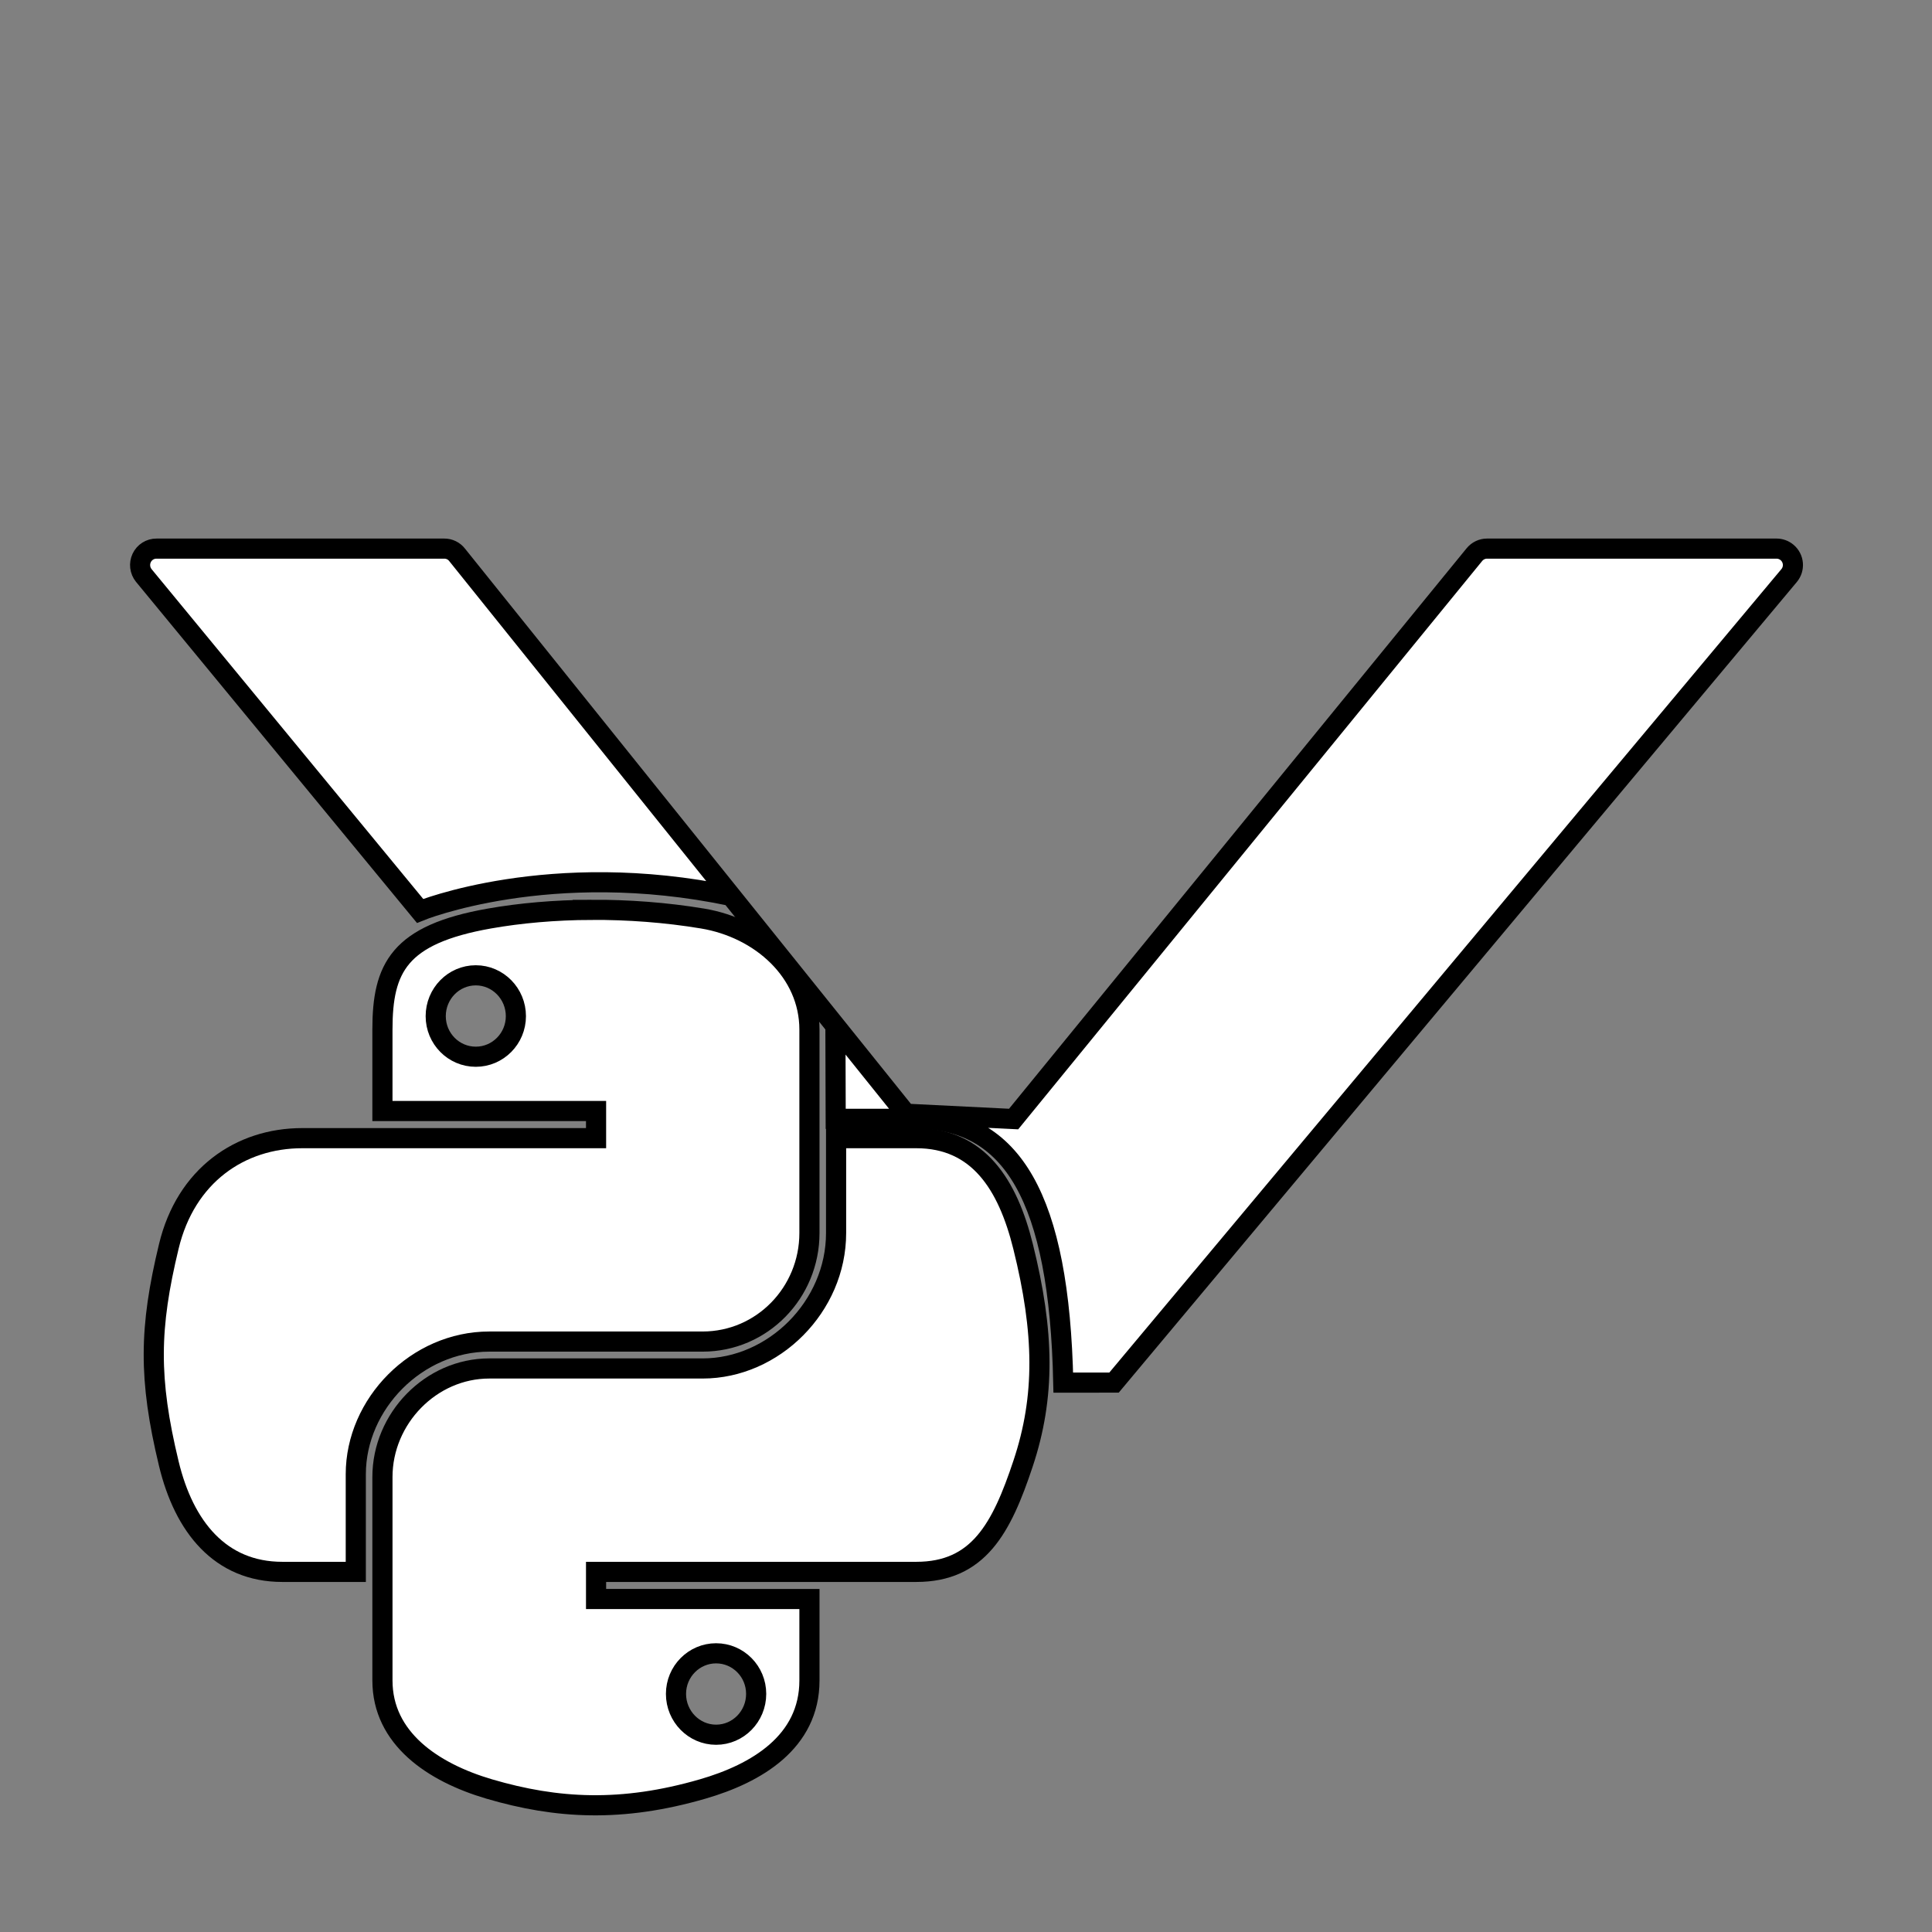 <?xml version="1.0" encoding="UTF-8" standalone="no"?>
<!-- Created with Inkscape (http://www.inkscape.org/) -->

<svg
   version="1.1"
   id="svg1"
   width="48"
   height="48"
   viewBox="0 0 48 48"
   sodipodi:docname="vexmason-logo-outlined.svg"
   inkscape:version="1.3.2 (091e20e, 2023-11-25, custom)"
   xml:space="preserve"
   inkscape:export-filename="vexmason-logo.png"
   inkscape:export-xdpi="96"
   inkscape:export-ydpi="96"
   xmlns:inkscape="http://www.inkscape.org/namespaces/inkscape"
   xmlns:sodipodi="http://sodipodi.sourceforge.net/DTD/sodipodi-0.dtd"
   xmlns:xlink="http://www.w3.org/1999/xlink"
   xmlns="http://www.w3.org/2000/svg"
   xmlns:svg="http://www.w3.org/2000/svg"><rect x="0" y="0" width="48" height="48" fill="#808080" stroke="none"/><defs
     id="defs1"><clipPath
       clipPathUnits="userSpaceOnUse"
       id="clipPath2"><path
         d="M 0,209.25 H 263.86 V 0 H 0 Z"
         transform="translate(-26.24,-54.53)"
         id="path2" /></clipPath><clipPath
       clipPathUnits="userSpaceOnUse"
       id="clipPath4"><path
         d="M 0,209.25 H 263.86 V 0 H 0 Z"
         transform="translate(-64.78,-57.45)"
         id="path4" /></clipPath><clipPath
       clipPathUnits="userSpaceOnUse"
       id="clipPath6"><path
         d="M 0,209.25 H 263.86 V 0 H 0 Z"
         transform="translate(-98.24,-51.5)"
         id="path6" /></clipPath><clipPath
       clipPathUnits="userSpaceOnUse"
       id="clipPath8"><path
         d="M 0,209.25 H 263.86 V 0 H 0 Z"
         transform="translate(-133.4,-57.45)"
         id="path8" /></clipPath><clipPath
       clipPathUnits="userSpaceOnUse"
       id="clipPath10"><path
         d="M 0,209.25 H 263.86 V 0 H 0 Z"
         transform="translate(-156.85,-60.68)"
         id="path10" /></clipPath><clipPath
       clipPathUnits="userSpaceOnUse"
       id="clipPath12"><path
         d="M 0,209.25 H 263.86 V 0 H 0 Z"
         id="path12" /></clipPath><clipPath
       clipPathUnits="userSpaceOnUse"
       id="clipPath14"><path
         d="M 0,209.25 H 263.86 V 0 H 0 Z"
         transform="translate(-197.93,-56.64)"
         id="path14" /></clipPath><clipPath
       clipPathUnits="userSpaceOnUse"
       id="clipPath16"><path
         d="M 0,209.25 H 263.86 V 0 H 0 Z"
         transform="translate(-231.44,-51.481)"
         id="path16" /></clipPath><clipPath
       clipPathUnits="userSpaceOnUse"
       id="clipPath18"><path
         d="M 0,209.25 H 263.86 V 0 H 0 Z"
         transform="translate(-13,-28.25)"
         id="path18" /></clipPath><clipPath
       clipPathUnits="userSpaceOnUse"
       id="clipPath20"><path
         d="M 0,209.25 H 263.86 V 0 H 0 Z"
         transform="translate(-43.05,-24.84)"
         id="path20" /></clipPath><clipPath
       clipPathUnits="userSpaceOnUse"
       id="clipPath22"><path
         d="M 0,209.25 H 263.86 V 0 H 0 Z"
         transform="translate(-64.11,-34.12)"
         id="path22" /></clipPath><clipPath
       clipPathUnits="userSpaceOnUse"
       id="clipPath24"><path
         d="M 0,209.25 H 263.86 V 0 H 0 Z"
         transform="translate(-100.38,-25.73)"
         id="path24" /></clipPath><clipPath
       clipPathUnits="userSpaceOnUse"
       id="clipPath26"><path
         d="M 0,209.25 H 263.86 V 0 H 0 Z"
         transform="translate(-118.31,-34.12)"
         id="path26" /></clipPath><clipPath
       clipPathUnits="userSpaceOnUse"
       id="clipPath28"><path
         d="M 0,209.25 H 263.86 V 0 H 0 Z"
         transform="translate(-139,-34.12)"
         id="path28" /></clipPath><clipPath
       clipPathUnits="userSpaceOnUse"
       id="clipPath30"><path
         d="M 0,209.25 H 263.86 V 0 H 0 Z"
         id="path30" /></clipPath><clipPath
       clipPathUnits="userSpaceOnUse"
       id="clipPath32"><path
         d="M 0,209.25 H 263.86 V 0 H 0 Z"
         transform="translate(-169.24,-34.12)"
         id="path32" /></clipPath><clipPath
       clipPathUnits="userSpaceOnUse"
       id="clipPath34"><path
         d="M 0,209.25 H 263.86 V 0 H 0 Z"
         id="path34" /></clipPath><clipPath
       clipPathUnits="userSpaceOnUse"
       id="clipPath36"><path
         d="M 0,209.25 H 263.86 V 0 H 0 Z"
         transform="translate(-205.58,-24.84)"
         id="path36" /></clipPath><clipPath
       clipPathUnits="userSpaceOnUse"
       id="clipPath38"><path
         d="M 0,209.25 H 263.86 V 0 H 0 Z"
         transform="translate(-226.63,-34.12)"
         id="path38" /></clipPath><clipPath
       clipPathUnits="userSpaceOnUse"
       id="clipPath40"><path
         d="M 0,209.25 H 263.86 V 0 H 0 Z"
         transform="translate(-227.82,-119)"
         id="path40" /></clipPath><clipPath
       clipPathUnits="userSpaceOnUse"
       id="clipPath42"><path
         d="M 0,209.25 H 263.86 V 0 H 0 Z"
         transform="translate(-85,-119)"
         id="path42" /></clipPath><clipPath
       clipPathUnits="userSpaceOnUse"
       id="clipPath44"><path
         d="M 0,209.25 H 263.86 V 0 H 0 Z"
         transform="translate(-109.14,-119.01)"
         id="path44" /></clipPath><clipPath
       clipPathUnits="userSpaceOnUse"
       id="clipPath46"><path
         d="M 0,209.25 H 263.86 V 0 H 0 Z"
         transform="translate(-245.25,-84.02)"
         id="path46" /></clipPath><linearGradient
       id="linearGradient2795"><stop
         style="stop-color:#b8b8b8;stop-opacity:0.498;"
         offset="0"
         id="stop2797" /><stop
         style="stop-color:#7f7f7f;stop-opacity:0;"
         offset="1"
         id="stop2799" /></linearGradient><linearGradient
       id="linearGradient2787"><stop
         style="stop-color:#7f7f7f;stop-opacity:0.5;"
         offset="0"
         id="stop2789" /><stop
         style="stop-color:#7f7f7f;stop-opacity:0;"
         offset="1"
         id="stop2791" /></linearGradient><linearGradient
       id="linearGradient3676"><stop
         style="stop-color:#b2b2b2;stop-opacity:0.5;"
         offset="0"
         id="stop3678" /><stop
         style="stop-color:#b3b3b3;stop-opacity:0;"
         offset="1"
         id="stop3680" /></linearGradient><linearGradient
       id="linearGradient3236"><stop
         style="stop-color:#f4f4f4;stop-opacity:1"
         offset="0"
         id="stop3244" /><stop
         style="stop-color:white;stop-opacity:1"
         offset="1"
         id="stop3240" /></linearGradient><linearGradient
       id="linearGradient4671"><stop
         style="stop-color:#ffd43b;stop-opacity:1;"
         offset="0"
         id="stop4673" /><stop
         style="stop-color:#ffe873;stop-opacity:1"
         offset="1"
         id="stop4675" /></linearGradient><linearGradient
       id="linearGradient4689"><stop
         style="stop-color:#5a9fd4;stop-opacity:1;"
         offset="0"
         id="stop4691" /><stop
         style="stop-color:#306998;stop-opacity:1;"
         offset="1"
         id="stop4693" /></linearGradient><linearGradient
       x1="224.24"
       y1="144.757"
       x2="-65.309"
       y2="144.757"
       id="linearGradient2987"
       xlink:href="#linearGradient4671"
       gradientUnits="userSpaceOnUse"
       gradientTransform="translate(100.27,99.611)" /><linearGradient
       x1="172.942"
       y1="77.476"
       x2="26.67"
       y2="76.313"
       id="linearGradient2990"
       xlink:href="#linearGradient4689"
       gradientUnits="userSpaceOnUse"
       gradientTransform="translate(100.27,99.611)" /><linearGradient
       inkscape:collect="always"
       xlink:href="#linearGradient4671"
       id="linearGradient2255"
       gradientUnits="userSpaceOnUse"
       gradientTransform="matrix(0.563,0,0,0.568,-11.597,-7.61)"
       x1="224.24"
       y1="144.757"
       x2="-65.309"
       y2="144.757" /><linearGradient
       inkscape:collect="always"
       xlink:href="#linearGradient4689"
       id="linearGradient2258"
       gradientUnits="userSpaceOnUse"
       gradientTransform="matrix(0.563,0,0,0.568,-11.597,-7.61)"
       x1="172.942"
       y1="76.176"
       x2="26.67"
       y2="76.313" /><radialGradient
       inkscape:collect="always"
       xlink:href="#linearGradient2795"
       id="radialGradient2801"
       cx="61.519"
       cy="132.286"
       fx="61.519"
       fy="132.286"
       r="29.037"
       gradientTransform="matrix(1,0,0,0.178,0,108.743)"
       gradientUnits="userSpaceOnUse" /></defs><sodipodi:namedview
     id="namedview1"
     pagecolor="#505050"
     bordercolor="#eeeeee"
     borderopacity="1"
     inkscape:showpageshadow="0"
     inkscape:pageopacity="0"
     inkscape:pagecheckerboard="0"
     inkscape:deskcolor="#d1d1d1"
     showgrid="false"
     inkscape:zoom="5.6568543"
     inkscape:cx="-9.3691648"
     inkscape:cy="24.660349"
     inkscape:window-width="1856"
     inkscape:window-height="1057"
     inkscape:window-x="56"
     inkscape:window-y="-8"
     inkscape:window-maximized="1"
     inkscape:current-layer="layer-MC0"><inkscape:page
       x="0"
       y="0"
       inkscape:label="1"
       id="page1"
       width="48"
       height="48"
       margin="22.907 18.613 80.333 17.253"
       bleed="0"
       inkscape:export-filename="vexmason-logo-outlined.png"
       inkscape:export-xdpi="480"
       inkscape:export-ydpi="480" /></sodipodi:namedview><g
     id="layer-MC0"
     inkscape:groupmode="layer"
     inkscape:label="Layer 1"><path
       id="path41"
       d="M 0,0 C -0.26,0 -0.506,-0.118 -0.67,-0.32 L -25.079,-30.218 -30.784,-29.935 -54.56,-0.33 c -0.163,0.21 -0.414,0.332 -0.68,0.33 h -15.24 c -0.339,0.003 -0.648,-0.192 -0.79,-0.5 -0.141,-0.303 -0.098,-0.659 0.11,-0.92 l 14.638,-17.772 c 0,0 6.878,2.803 16.474,0.792 l 5.529,-6.885 0.015,-4.92 4.237,-7.26e-4 c 5.118,-8.76e-4 7.609,-4.178 7.819,-13.975 l 2.688,2.58e-4 L 16,-1.43 c 0.309,0.368 0.262,0.916 -0.106,1.226 C 15.736,-0.071 15.536,0.001 15.33,0 Z"
       style="fill:#ffffff;fill-opacity:1;fill-rule:nonzero;stroke:#000000;stroke-opacity:1;stroke-width:1.065;stroke-dasharray:none"
       transform="matrix(0.469,0,0,-0.469,36.945,13.63)"
       clip-path="url(#clipPath42)"
       sodipodi:nodetypes="sccccccccccccscccccs" /><g
       id="g46-6"
       transform="matrix(0.117,0,0,0.117,-5.856,57.323)"
       style="stroke:#000000;stroke-opacity:1;stroke-width:4.277;stroke-dasharray:none"><path
         style="fill:#ffffff;fill-opacity:1;stroke:#000000;stroke-width:4.277;stroke-dasharray:none;stroke-opacity:1"
         d="m 175.62,-296.739 c -7.755,0.036 -15.161,0.697 -21.678,1.851 -19.197,3.391 -22.682,10.49 -22.682,23.581 v 17.289 h 45.364 v 5.763 h -45.364 -17.025 c -13.184,0 -24.728,7.924 -28.339,22.999 -4.165,17.279 -4.35,28.062 0,46.104 3.225,13.43 10.926,22.999 24.11,22.999 h 15.597 v -20.726 c 0,-14.973 12.955,-28.181 28.339,-28.181 h 45.311 c 12.613,0 22.682,-10.385 22.682,-23.052 v -43.196 c 0,-12.294 -10.371,-21.529 -22.682,-23.581 -7.793,-1.297 -15.879,-1.887 -23.634,-1.851 z m -24.533,13.905 c 4.686,0 8.512,3.889 8.512,8.671 0,4.765 -3.827,8.618 -8.512,8.618 -4.703,0 -8.512,-3.853 -8.512,-8.618 0,-4.782 3.81,-8.671 8.512,-8.671 z"
         id="path1948-4" /><path
         style="fill:#ffffff;fill-opacity:1;stroke:#000000;stroke-width:4.277;stroke-dasharray:none;stroke-opacity:1"
         d="m 227.593,-248.256 v 20.144 c 0,15.618 -13.241,28.762 -28.339,28.762 h -45.311 c -12.412,0 -22.682,10.623 -22.682,23.052 v 43.196 c 0,12.294 10.69,19.525 22.682,23.052 14.36,4.222 28.13,4.985 45.311,0 11.421,-3.307 22.682,-9.961 22.682,-23.052 v -17.289 H 176.625 v -5.763 h 45.311 22.682 c 13.184,0 18.097,-9.196 22.682,-22.999 4.736,-14.21 4.535,-27.875 0,-46.104 -3.258,-13.125 -9.481,-22.999 -22.682,-22.999 z m -25.484,109.392 c 4.703,2e-5 8.512,3.853 8.512,8.618 0,4.782 -3.81,8.671 -8.512,8.671 -4.686,0 -8.512,-3.889 -8.512,-8.671 0,-4.765 3.827,-8.618 8.512,-8.618 z"
         id="path1950-4"
         sodipodi:nodetypes="csssssccsccccsccscsssss" /></g></g></svg>
